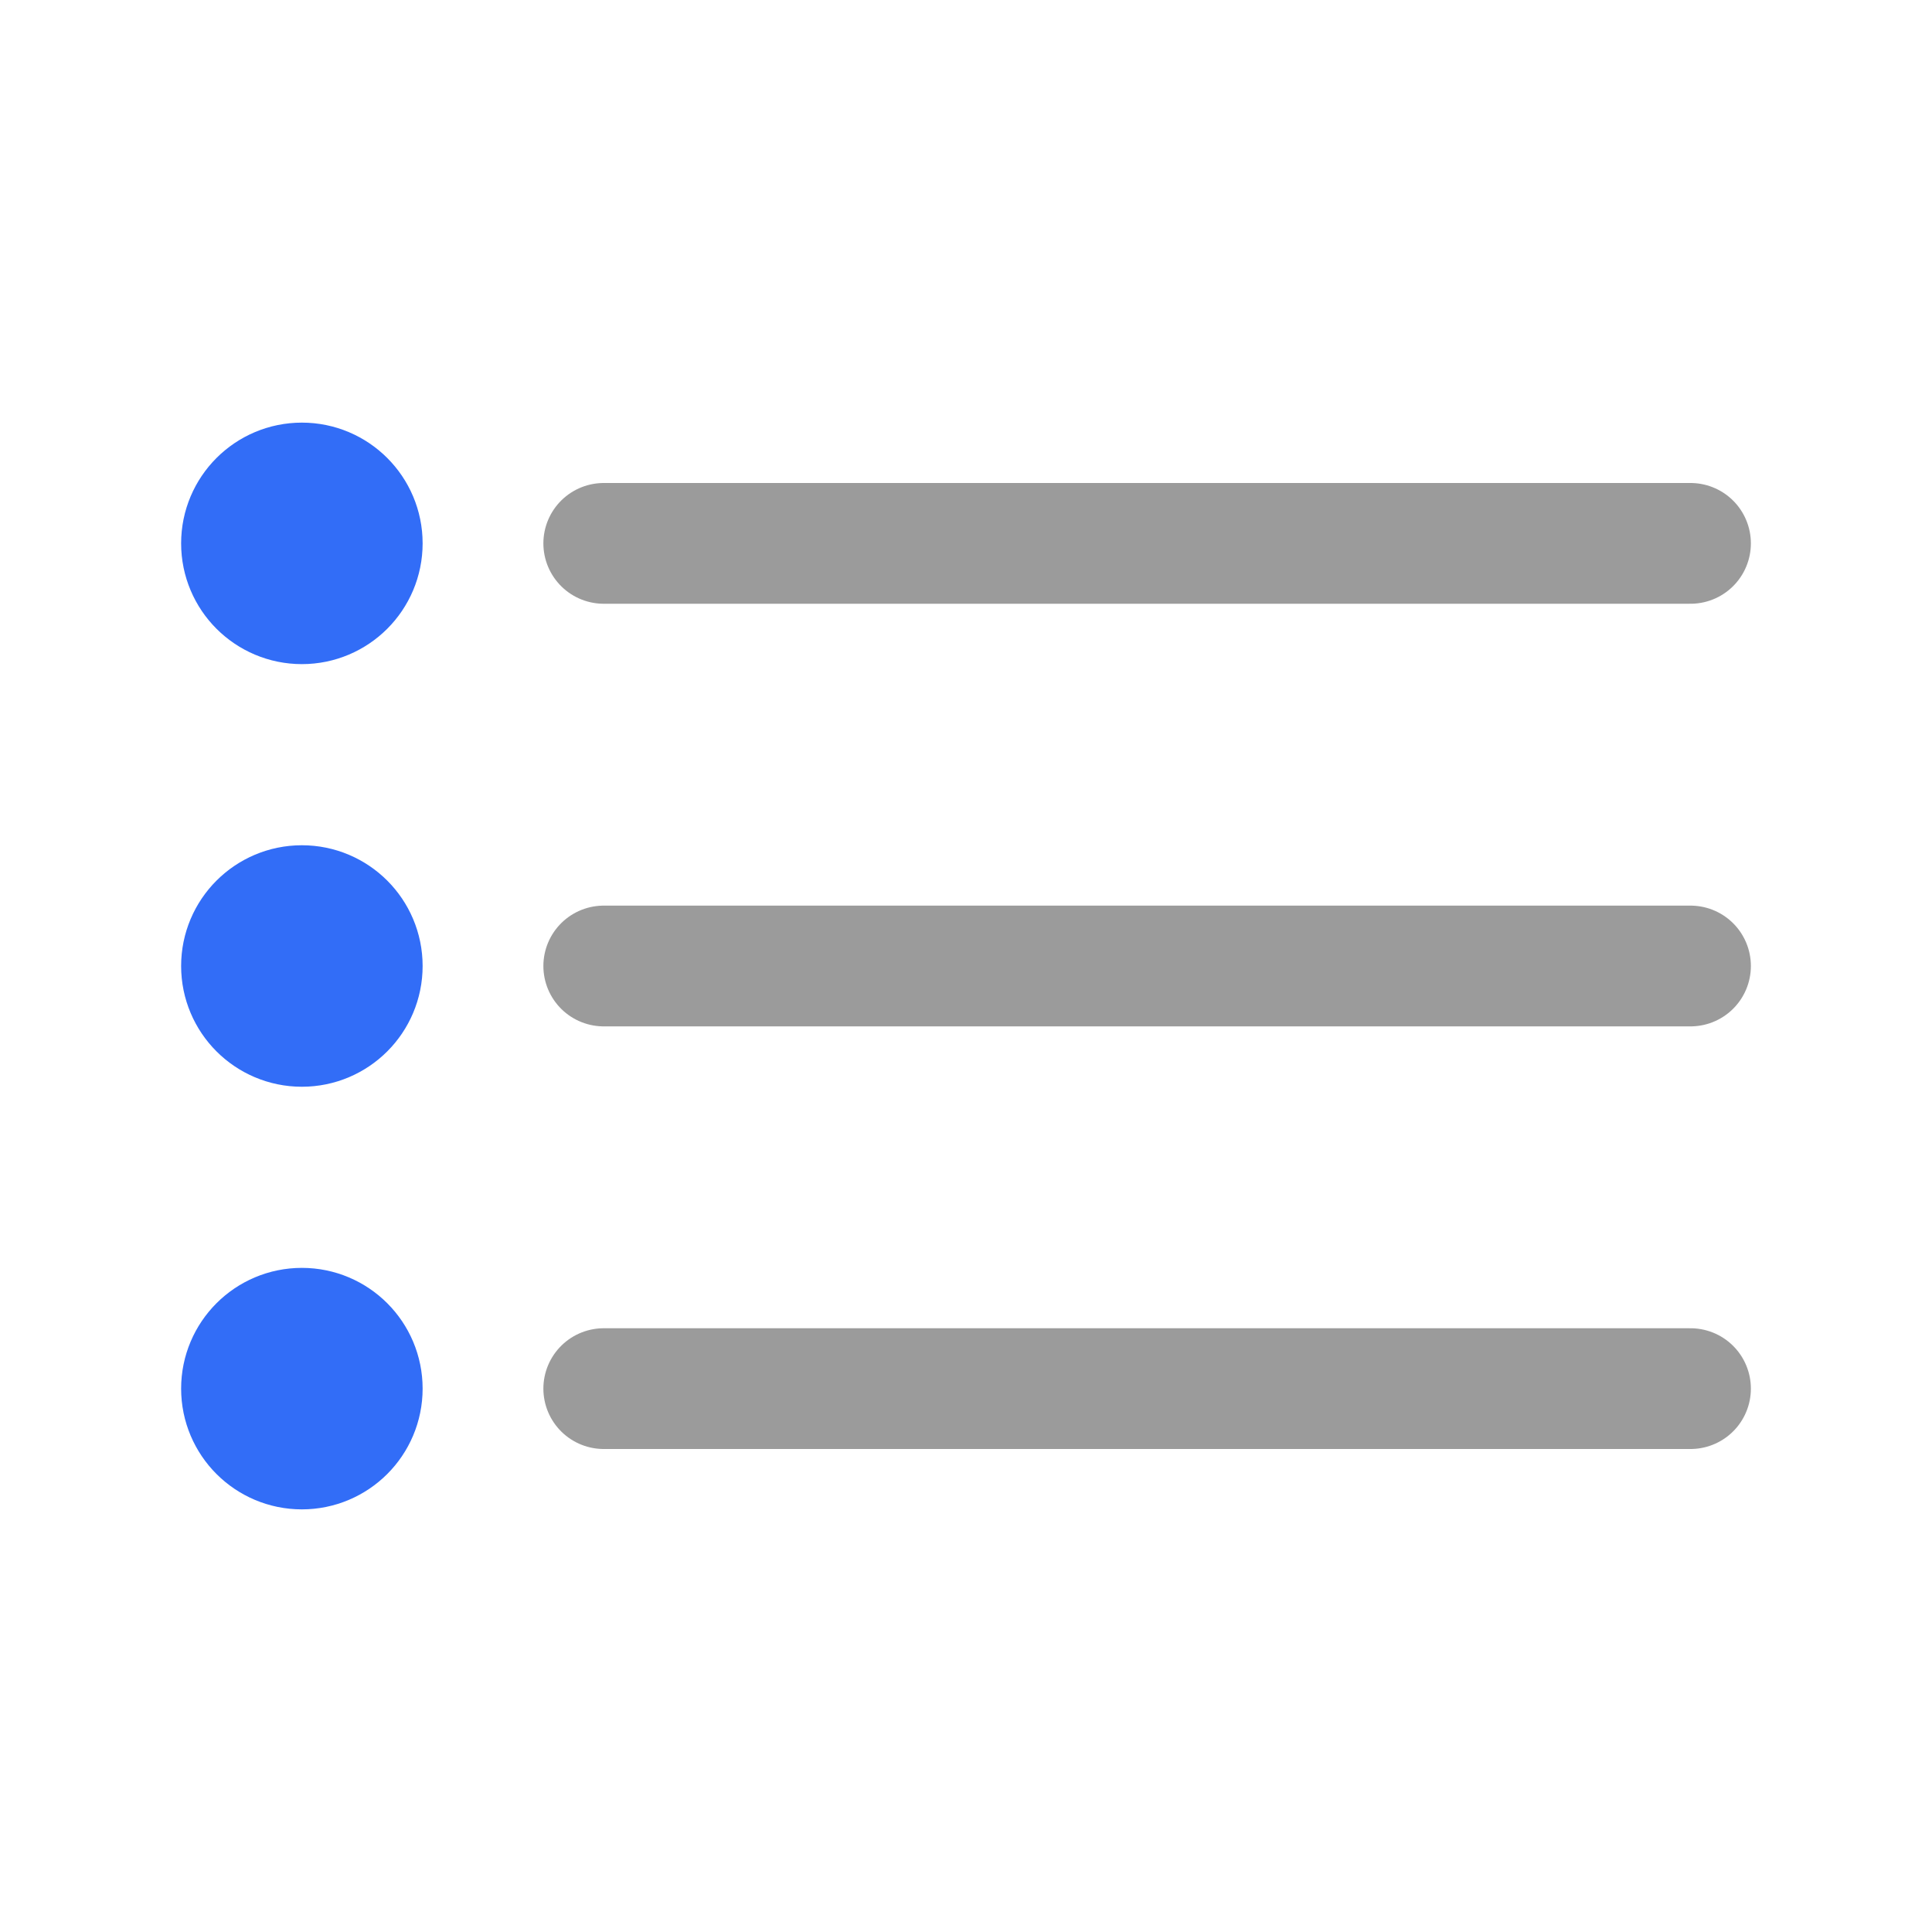 <svg xmlns="http://www.w3.org/2000/svg" width="24px" height="24px" class="ionicon" viewBox="0 0 512 512">
    <path fill="none" stroke="#9B9B9B" stroke-linecap="round" stroke-linejoin="round" stroke-width="32"
        d="M160 144h288M160 256h288M160 368h288" />
    <circle cx="80" cy="144" r="16" fill="none" stroke="#326DF7" stroke-linecap="round" stroke-linejoin="round"
        stroke-width="32" />
    <circle cx="80" cy="256" r="16" fill="none" stroke="#326DF7" stroke-linecap="round" stroke-linejoin="round"
        stroke-width="32" />
    <circle cx="80" cy="368" r="16" fill="none" stroke="#326DF7" stroke-linecap="round" stroke-linejoin="round"
        stroke-width="32" />
</svg>